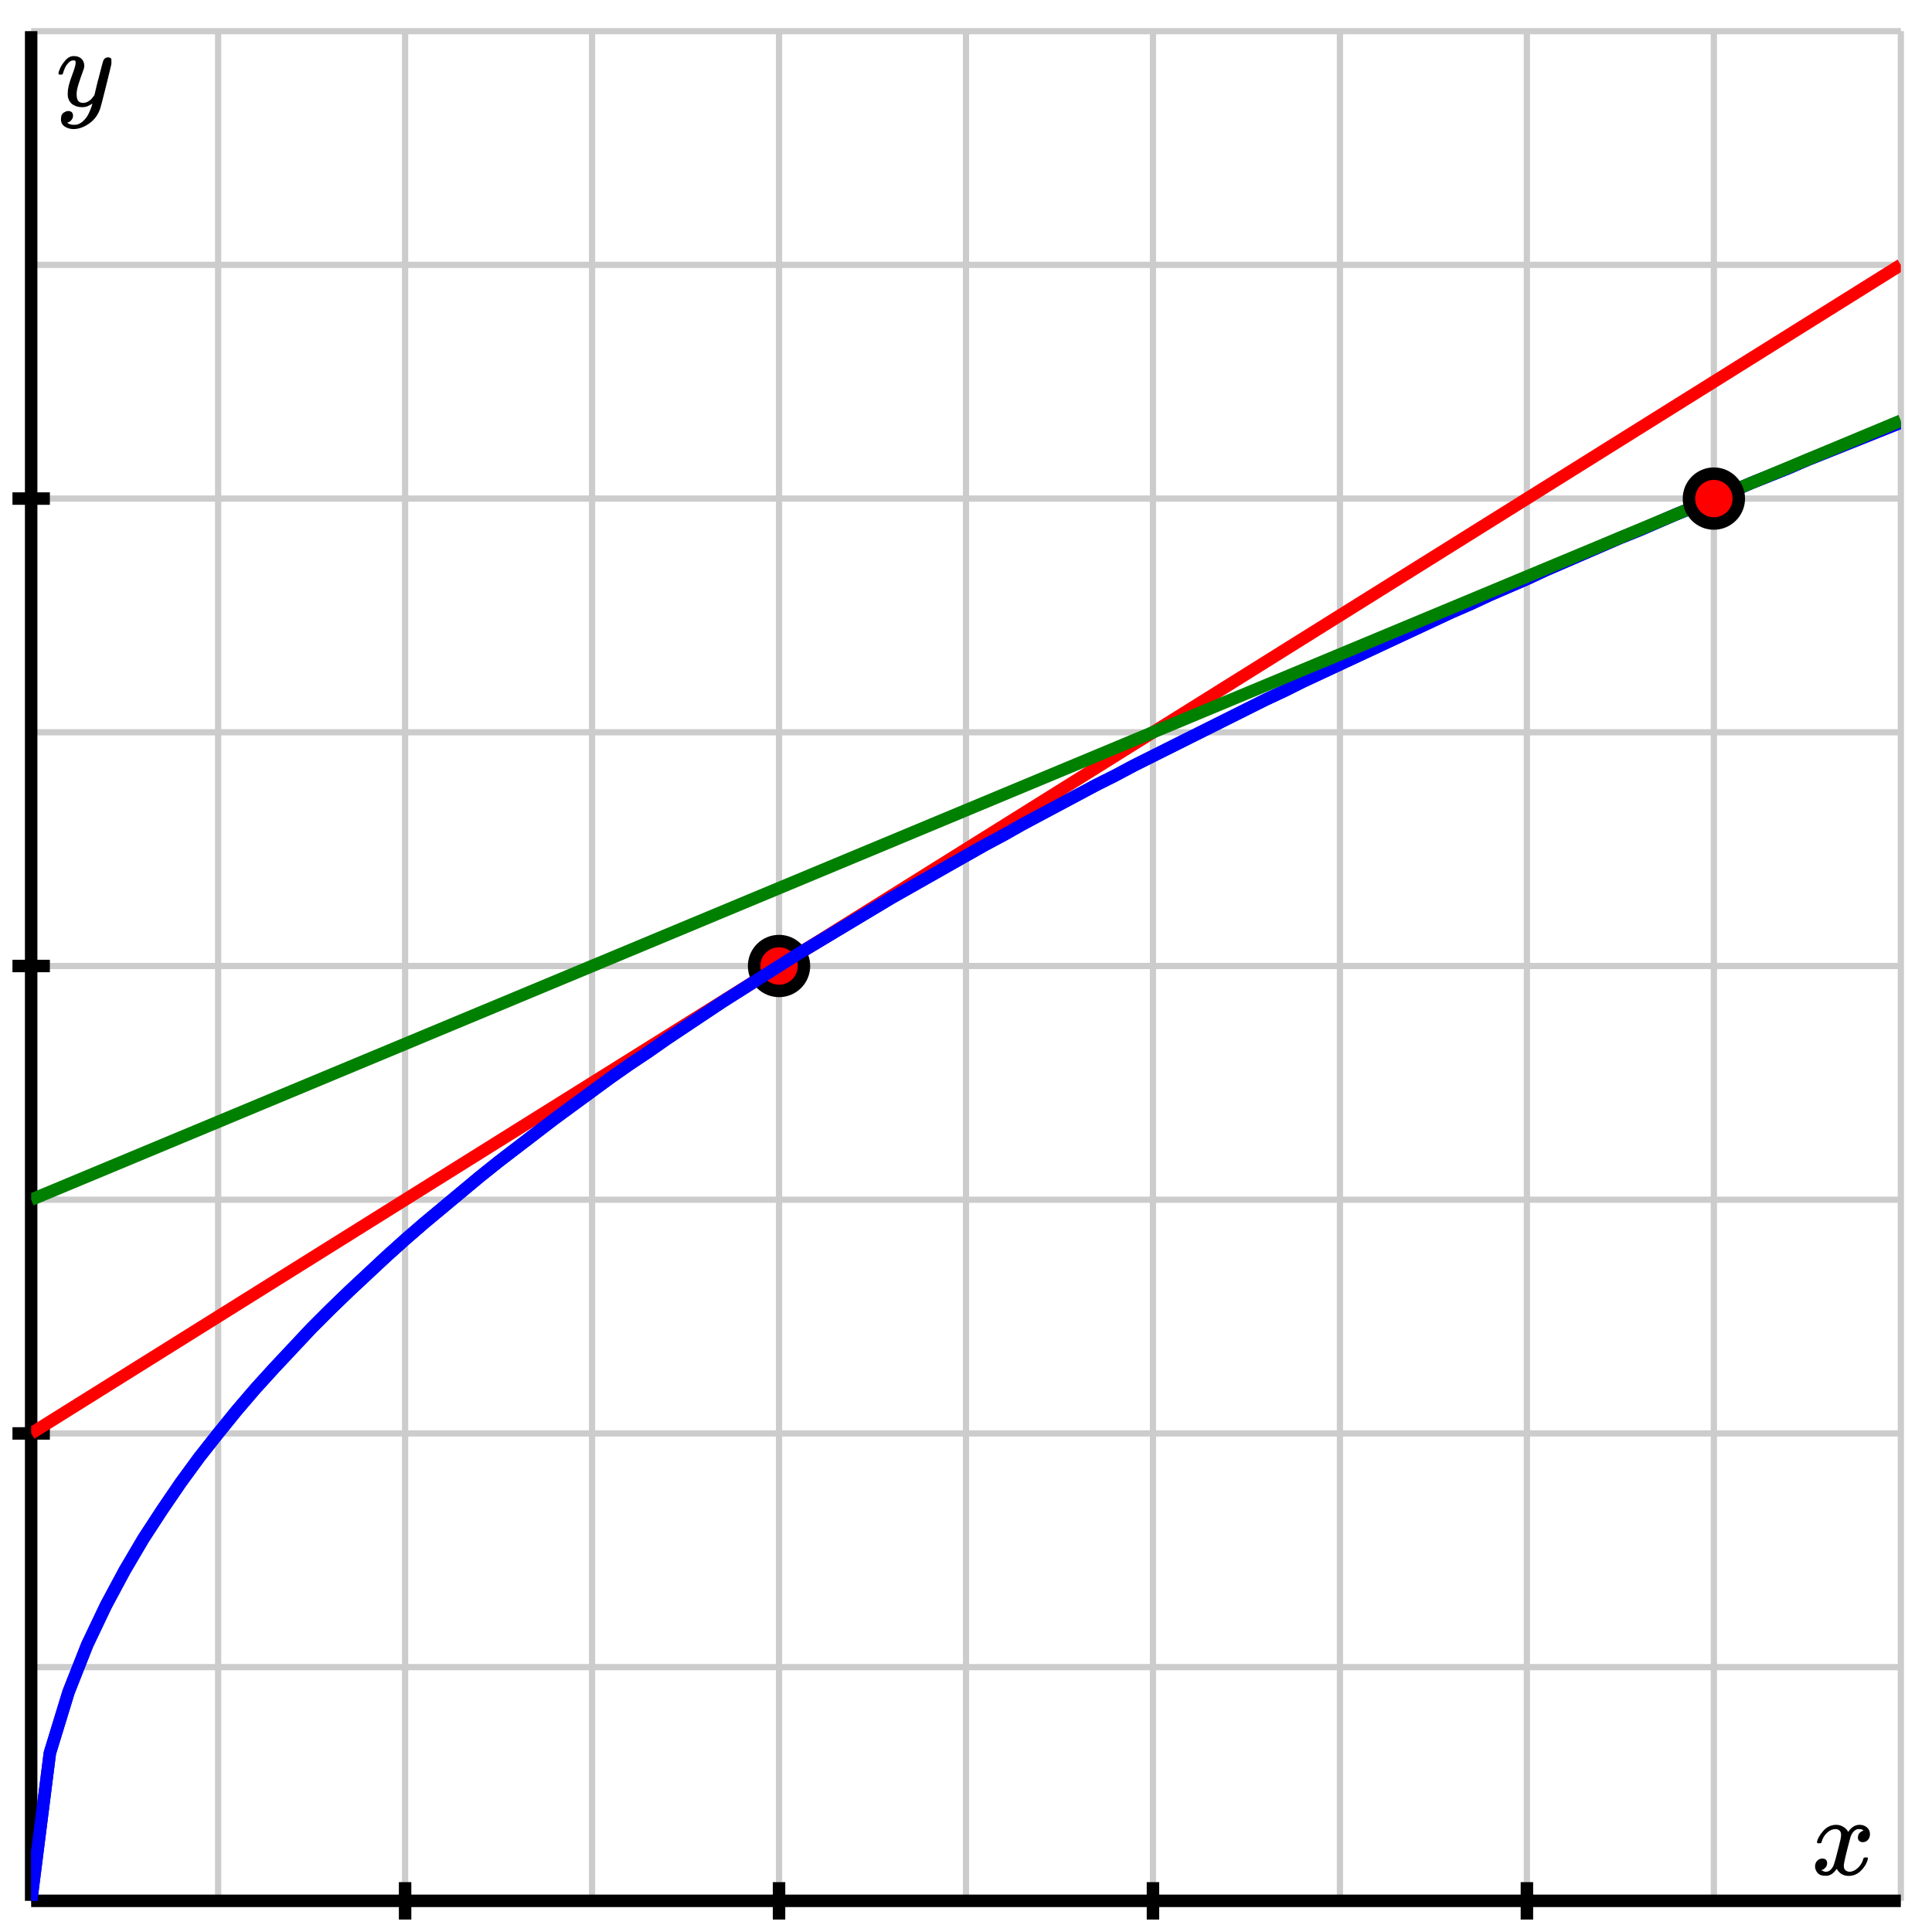<svg xmlns="http://www.w3.org/2000/svg" id="diagram" width="310" height="310">
  <defs>
    <clipPath id="clipPath-0">
      <rect x="5.0" y="5.0" width="300.0" height="300.0"/>
    </clipPath>
    <clipPath id="clipPath-1">
      <rect x="5.0" y="5.0" width="300.0" height="300.0"/>
    </clipPath>
  </defs>
  <g id="grid-axes">
    <g id="grid" stroke="#ccc" stroke-width="1">
      <line id="line-0" x1="5.0" y1="305.0" x2="5.0" y2="5.0"/>
      <line id="line-1" x1="35.0" y1="305.0" x2="35.0" y2="5.0"/>
      <line id="line-2" x1="65.0" y1="305.0" x2="65.0" y2="5.0"/>
      <line id="line-3" x1="95.0" y1="305.0" x2="95.0" y2="5.0"/>
      <line id="line-4" x1="125.0" y1="305.0" x2="125.0" y2="5.0"/>
      <line id="line-5" x1="155.0" y1="305.0" x2="155.0" y2="5.0"/>
      <line id="line-6" x1="185.0" y1="305.0" x2="185.0" y2="5.0"/>
      <line id="line-7" x1="215.0" y1="305.0" x2="215.0" y2="5.0"/>
      <line id="line-8" x1="245.0" y1="305.0" x2="245.0" y2="5.0"/>
      <line id="line-9" x1="275.0" y1="305.0" x2="275.0" y2="5.0"/>
      <line id="line-10" x1="305.0" y1="305.0" x2="305.0" y2="5.0"/>
      <line id="line-11" x1="5.0" y1="305.0" x2="305.0" y2="305.0"/>
      <line id="line-12" x1="5.0" y1="267.5" x2="305.0" y2="267.5"/>
      <line id="line-13" x1="5.0" y1="230.0" x2="305.0" y2="230.0"/>
      <line id="line-14" x1="5.0" y1="192.5" x2="305.0" y2="192.5"/>
      <line id="line-15" x1="5.0" y1="155.0" x2="305.0" y2="155.0"/>
      <line id="line-16" x1="5.0" y1="117.5" x2="305.0" y2="117.5"/>
      <line id="line-17" x1="5.0" y1="80.0" x2="305.0" y2="80.0"/>
      <line id="line-18" x1="5.0" y1="42.5" x2="305.0" y2="42.5"/>
      <line id="line-19" x1="5.0" y1="5.0" x2="305.0" y2="5.0"/>
    </g>
    <g id="axes" stroke="black" stroke-width="2">
      <line id="line-20" x1="5.0" y1="305.0" x2="305.0" y2="305.0" stroke="black" stroke-width="2"/>
      <line id="line-21" x1="5.0" y1="305.0" x2="5.0" y2="5.0" stroke="black" stroke-width="2"/>
      <g id="g-0">
        <line id="line-22" x1="65.0" y1="308.0" x2="65.0" y2="302.0"/>
        <line id="line-23" x1="125.0" y1="308.0" x2="125.0" y2="302.0"/>
        <line id="line-24" x1="185.0" y1="308.0" x2="185.0" y2="302.0"/>
        <line id="line-25" x1="245.0" y1="308.0" x2="245.0" y2="302.0"/>
      </g>
      <g id="g-1">
        <line id="line-26" x1="2.0" y1="230.0" x2="8.0" y2="230.0"/>
        <line id="line-27" x1="2.0" y1="155.0" x2="8.0" y2="155.0"/>
        <line id="line-28" x1="2.0" y1="80.0" x2="8.0" y2="80.0"/>
      </g>
    </g>
    <g id="label-0" transform="translate(65.0,316.0) translate(-4.5,-0.0)">
      <g id="g-2">
        <svg xmlns:xlink="http://www.w3.org/1999/xlink" style="vertical-align: 0.000px" width="9.048px" height="12.056px" role="img" focusable="false" viewBox="0 -666 500 666" x="0.0" y="0.0">
          <defs>
            <path id="MJX-2-TEX-N-32" d="M109 429Q82 429 66 447T50 491Q50 562 103 614T235 666Q326 666 387 610T449 465Q449 422 429 383T381 315T301 241Q265 210 201 149L142 93L218 92Q375 92 385 97Q392 99 409 186V189H449V186Q448 183 436 95T421 3V0H50V19V31Q50 38 56 46T86 81Q115 113 136 137Q145 147 170 174T204 211T233 244T261 278T284 308T305 340T320 369T333 401T340 431T343 464Q343 527 309 573T212 619Q179 619 154 602T119 569T109 550Q109 549 114 549Q132 549 151 535T170 489Q170 464 154 447T109 429Z"/>
          </defs>
          <g stroke="currentColor" fill="currentColor" stroke-width="0" transform="scale(1,-1)">
            <g data-mml-node="math">
              <g data-mml-node="mtext" data-semantic-type="text" data-semantic-role="integer" data-semantic-font="normal" data-semantic-id="0" data-semantic-speech="">
                <use data-c="32" xlink:href="#MJX-2-TEX-N-32"/>
              </g>
            </g>
          </g>
        </svg>
      </g>
    </g>
    <g id="label-1" transform="translate(125.0,316.0) translate(-4.5,-0.0)">
      <g id="g-3">
        <svg xmlns:xlink="http://www.w3.org/1999/xlink" style="vertical-align: 0.000px" width="9.048px" height="12.256px" role="img" focusable="false" viewBox="0 -677 500 677" x="0.0" y="0.0">
          <defs>
            <path id="MJX-3-TEX-N-34" d="M462 0Q444 3 333 3Q217 3 199 0H190V46H221Q241 46 248 46T265 48T279 53T286 61Q287 63 287 115V165H28V211L179 442Q332 674 334 675Q336 677 355 677H373L379 671V211H471V165H379V114Q379 73 379 66T385 54Q393 47 442 46H471V0H462ZM293 211V545L74 212L183 211H293Z"/>
          </defs>
          <g stroke="currentColor" fill="currentColor" stroke-width="0" transform="scale(1,-1)">
            <g data-mml-node="math">
              <g data-mml-node="mtext" data-semantic-type="text" data-semantic-role="integer" data-semantic-font="normal" data-semantic-id="0" data-semantic-speech="">
                <use data-c="34" xlink:href="#MJX-3-TEX-N-34"/>
              </g>
            </g>
          </g>
        </svg>
      </g>
    </g>
    <g id="label-2" transform="translate(185.0,316.0) translate(-4.5,-0.0)">
      <g id="g-4">
        <svg xmlns:xlink="http://www.w3.org/1999/xlink" style="vertical-align: -0.400px" width="9.048px" height="12.456px" role="img" focusable="false" viewBox="0 -666 500 688" x="0.0" y="0.0">
          <defs>
            <path id="MJX-4-TEX-N-36" d="M42 313Q42 476 123 571T303 666Q372 666 402 630T432 550Q432 525 418 510T379 495Q356 495 341 509T326 548Q326 592 373 601Q351 623 311 626Q240 626 194 566Q147 500 147 364L148 360Q153 366 156 373Q197 433 263 433H267Q313 433 348 414Q372 400 396 374T435 317Q456 268 456 210V192Q456 169 451 149Q440 90 387 34T253 -22Q225 -22 199 -14T143 16T92 75T56 172T42 313ZM257 397Q227 397 205 380T171 335T154 278T148 216Q148 133 160 97T198 39Q222 21 251 21Q302 21 329 59Q342 77 347 104T352 209Q352 289 347 316T329 361Q302 397 257 397Z"/>
          </defs>
          <g stroke="currentColor" fill="currentColor" stroke-width="0" transform="scale(1,-1)">
            <g data-mml-node="math">
              <g data-mml-node="mtext" data-semantic-type="text" data-semantic-role="integer" data-semantic-font="normal" data-semantic-id="0" data-semantic-speech="">
                <use data-c="36" xlink:href="#MJX-4-TEX-N-36"/>
              </g>
            </g>
          </g>
        </svg>
      </g>
    </g>
    <g id="label-3" transform="translate(245.0,316.0) translate(-4.5,-0.0)">
      <g id="g-5">
        <svg xmlns:xlink="http://www.w3.org/1999/xlink" style="vertical-align: -0.400px" width="9.048px" height="12.456px" role="img" focusable="false" viewBox="0 -666 500 688" x="0.0" y="0.0">
          <defs>
            <path id="MJX-5-TEX-N-38" d="M70 417T70 494T124 618T248 666Q319 666 374 624T429 515Q429 485 418 459T392 417T361 389T335 371T324 363L338 354Q352 344 366 334T382 323Q457 264 457 174Q457 95 399 37T249 -22Q159 -22 101 29T43 155Q43 263 172 335L154 348Q133 361 127 368Q70 417 70 494ZM286 386L292 390Q298 394 301 396T311 403T323 413T334 425T345 438T355 454T364 471T369 491T371 513Q371 556 342 586T275 624Q268 625 242 625Q201 625 165 599T128 534Q128 511 141 492T167 463T217 431Q224 426 228 424L286 386ZM250 21Q308 21 350 55T392 137Q392 154 387 169T375 194T353 216T330 234T301 253T274 270Q260 279 244 289T218 306L210 311Q204 311 181 294T133 239T107 157Q107 98 150 60T250 21Z"/>
          </defs>
          <g stroke="currentColor" fill="currentColor" stroke-width="0" transform="scale(1,-1)">
            <g data-mml-node="math">
              <g data-mml-node="mtext" data-semantic-type="text" data-semantic-role="integer" data-semantic-font="normal" data-semantic-id="0" data-semantic-speech="">
                <use data-c="38" xlink:href="#MJX-5-TEX-N-38"/>
              </g>
            </g>
          </g>
        </svg>
      </g>
    </g>
    <g id="label-4" transform="translate(-6.0,230.0) translate(-9.0,-6.0)">
      <g id="g-6">
        <svg xmlns:xlink="http://www.w3.org/1999/xlink" style="vertical-align: 0.000px" width="9.048px" height="12.056px" role="img" focusable="false" viewBox="0 -666 500 666" x="0.0" y="0.0">
          <defs>
            <path id="MJX-6-TEX-N-31" d="M213 578L200 573Q186 568 160 563T102 556H83V602H102Q149 604 189 617T245 641T273 663Q275 666 285 666Q294 666 302 660V361L303 61Q310 54 315 52T339 48T401 46H427V0H416Q395 3 257 3Q121 3 100 0H88V46H114Q136 46 152 46T177 47T193 50T201 52T207 57T213 61V578Z"/>
          </defs>
          <g stroke="currentColor" fill="currentColor" stroke-width="0" transform="scale(1,-1)">
            <g data-mml-node="math">
              <g data-mml-node="mtext" data-semantic-type="text" data-semantic-role="integer" data-semantic-font="normal" data-semantic-id="0" data-semantic-speech="">
                <use data-c="31" xlink:href="#MJX-6-TEX-N-31"/>
              </g>
            </g>
          </g>
        </svg>
      </g>
    </g>
    <g id="label-5" transform="translate(-6.0,155.0) translate(-9.0,-6.0)">
      <g id="g-7">
        <svg xmlns:xlink="http://www.w3.org/1999/xlink" style="vertical-align: 0.000px" width="9.048px" height="12.056px" role="img" focusable="false" viewBox="0 -666 500 666" x="0.0" y="0.0">
          <defs>
            <path id="MJX-7-TEX-N-32" d="M109 429Q82 429 66 447T50 491Q50 562 103 614T235 666Q326 666 387 610T449 465Q449 422 429 383T381 315T301 241Q265 210 201 149L142 93L218 92Q375 92 385 97Q392 99 409 186V189H449V186Q448 183 436 95T421 3V0H50V19V31Q50 38 56 46T86 81Q115 113 136 137Q145 147 170 174T204 211T233 244T261 278T284 308T305 340T320 369T333 401T340 431T343 464Q343 527 309 573T212 619Q179 619 154 602T119 569T109 550Q109 549 114 549Q132 549 151 535T170 489Q170 464 154 447T109 429Z"/>
          </defs>
          <g stroke="currentColor" fill="currentColor" stroke-width="0" transform="scale(1,-1)">
            <g data-mml-node="math">
              <g data-mml-node="mtext" data-semantic-type="text" data-semantic-role="integer" data-semantic-font="normal" data-semantic-id="0" data-semantic-speech="">
                <use data-c="32" xlink:href="#MJX-7-TEX-N-32"/>
              </g>
            </g>
          </g>
        </svg>
      </g>
    </g>
    <g id="label-6" transform="translate(-6.0,80.0) translate(-9.0,-6.2)">
      <g id="g-8">
        <svg xmlns:xlink="http://www.w3.org/1999/xlink" style="vertical-align: -0.400px" width="9.048px" height="12.432px" role="img" focusable="false" viewBox="0 -665 500 687" x="0.0" y="0.0">
          <defs>
            <path id="MJX-8-TEX-N-33" d="M127 463Q100 463 85 480T69 524Q69 579 117 622T233 665Q268 665 277 664Q351 652 390 611T430 522Q430 470 396 421T302 350L299 348Q299 347 308 345T337 336T375 315Q457 262 457 175Q457 96 395 37T238 -22Q158 -22 100 21T42 130Q42 158 60 175T105 193Q133 193 151 175T169 130Q169 119 166 110T159 94T148 82T136 74T126 70T118 67L114 66Q165 21 238 21Q293 21 321 74Q338 107 338 175V195Q338 290 274 322Q259 328 213 329L171 330L168 332Q166 335 166 348Q166 366 174 366Q202 366 232 371Q266 376 294 413T322 525V533Q322 590 287 612Q265 626 240 626Q208 626 181 615T143 592T132 580H135Q138 579 143 578T153 573T165 566T175 555T183 540T186 520Q186 498 172 481T127 463Z"/>
          </defs>
          <g stroke="currentColor" fill="currentColor" stroke-width="0" transform="scale(1,-1)">
            <g data-mml-node="math">
              <g data-mml-node="mtext" data-semantic-type="text" data-semantic-role="integer" data-semantic-font="normal" data-semantic-id="0" data-semantic-speech="">
                <use data-c="33" xlink:href="#MJX-8-TEX-N-33"/>
              </g>
            </g>
          </g>
        </svg>
      </g>
    </g>
    <g id="label-7" transform="translate(301.0,301.0) translate(-10.4,-8.2)">
      <g id="g-9">
        <svg xmlns:xlink="http://www.w3.org/1999/xlink" style="vertical-align: -0.200px" width="10.352px" height="8.200px" role="img" focusable="false" viewBox="0 -442 572 453" x="0.0" y="0.0">
          <defs>
            <path id="MJX-9-TEX-I-1D465" d="M52 289Q59 331 106 386T222 442Q257 442 286 424T329 379Q371 442 430 442Q467 442 494 420T522 361Q522 332 508 314T481 292T458 288Q439 288 427 299T415 328Q415 374 465 391Q454 404 425 404Q412 404 406 402Q368 386 350 336Q290 115 290 78Q290 50 306 38T341 26Q378 26 414 59T463 140Q466 150 469 151T485 153H489Q504 153 504 145Q504 144 502 134Q486 77 440 33T333 -11Q263 -11 227 52Q186 -10 133 -10H127Q78 -10 57 16T35 71Q35 103 54 123T99 143Q142 143 142 101Q142 81 130 66T107 46T94 41L91 40Q91 39 97 36T113 29T132 26Q168 26 194 71Q203 87 217 139T245 247T261 313Q266 340 266 352Q266 380 251 392T217 404Q177 404 142 372T93 290Q91 281 88 280T72 278H58Q52 284 52 289Z"/>
          </defs>
          <g stroke="currentColor" fill="currentColor" stroke-width="0" transform="scale(1,-1)">
            <g data-mml-node="math">
              <g data-mml-node="mi" data-semantic-type="identifier" data-semantic-role="latinletter" data-semantic-font="italic" data-semantic-id="0" data-semantic-speech="">
                <use data-c="1D465" xlink:href="#MJX-9-TEX-I-1D465"/>
              </g>
            </g>
          </g>
        </svg>
      </g>
    </g>
    <g id="label-8" transform="translate(9.0,9.0) translate(0.0,-0.0)">
      <g id="g-10">
        <svg xmlns:xlink="http://www.w3.org/1999/xlink" style="vertical-align: -3.712px" width="8.872px" height="11.712px" role="img" focusable="false" viewBox="0 -442 490 647" x="0.0" y="0.0">
          <defs>
            <path id="MJX-10-TEX-I-1D466" d="M21 287Q21 301 36 335T84 406T158 442Q199 442 224 419T250 355Q248 336 247 334Q247 331 231 288T198 191T182 105Q182 62 196 45T238 27Q261 27 281 38T312 61T339 94Q339 95 344 114T358 173T377 247Q415 397 419 404Q432 431 462 431Q475 431 483 424T494 412T496 403Q496 390 447 193T391 -23Q363 -106 294 -155T156 -205Q111 -205 77 -183T43 -117Q43 -95 50 -80T69 -58T89 -48T106 -45Q150 -45 150 -87Q150 -107 138 -122T115 -142T102 -147L99 -148Q101 -153 118 -160T152 -167H160Q177 -167 186 -165Q219 -156 247 -127T290 -65T313 -9T321 21L315 17Q309 13 296 6T270 -6Q250 -11 231 -11Q185 -11 150 11T104 82Q103 89 103 113Q103 170 138 262T173 379Q173 380 173 381Q173 390 173 393T169 400T158 404H154Q131 404 112 385T82 344T65 302T57 280Q55 278 41 278H27Q21 284 21 287Z"/>
          </defs>
          <g stroke="currentColor" fill="currentColor" stroke-width="0" transform="scale(1,-1)">
            <g data-mml-node="math">
              <g data-mml-node="mi" data-semantic-type="identifier" data-semantic-role="latinletter" data-semantic-font="italic" data-semantic-id="0" data-semantic-speech="">
                <use data-c="1D466" xlink:href="#MJX-10-TEX-I-1D466"/>
              </g>
            </g>
          </g>
        </svg>
      </g>
    </g>
  </g>
  <g id="graph-tangent-4">
    <path id="graph" stroke="blue" stroke-width="2" fill="none" d="M 5.0 305.0 L 8.0 281.3 L 11.0 271.5 L 14.0 263.9 L 17.0 257.6 L 20.0 252.0 L 23.0 246.9 L 26.0 242.3 L 29.0 237.9 L 32.0 233.8 L 35.0 230.0 L 38.0 226.3 L 41.0 222.8 L 44.0 219.5 L 47.0 216.3 L 50.0 213.1 L 53.0 210.1 L 56.0 207.2 L 59.0 204.4 L 62.0 201.6 L 65.0 198.9 L 68.0 196.3 L 71.0 193.8 L 74.0 191.3 L 77.0 188.8 L 80.0 186.4 L 83.0 184.1 L 86.0 181.8 L 89.0 179.5 L 92.0 177.3 L 95.0 175.1 L 98.0 172.9 L 101.0 170.8 L 104.0 168.8 L 107.0 166.7 L 110.0 164.7 L 113.0 162.7 L 116.0 160.7 L 119.0 158.8 L 122.0 156.9 L 125.0 155.0 L 128.0 153.1 L 131.0 151.3 L 134.0 149.5 L 137.0 147.7 L 140.0 145.9 L 143.0 144.1 L 146.0 142.4 L 149.0 140.7 L 152.0 139.0 L 155.0 137.3 L 158.0 135.6 L 161.0 134.0 L 164.0 132.3 L 167.0 130.7 L 170.0 129.1 L 173.0 127.5 L 176.0 125.9 L 179.0 124.4 L 182.0 122.8 L 185.0 121.3 L 188.0 119.8 L 191.0 118.3 L 194.0 116.8 L 197.0 115.3 L 200.0 113.8 L 203.0 112.3 L 206.0 110.9 L 209.0 109.4 L 212.0 108.0 L 215.0 106.6 L 218.0 105.2 L 221.0 103.8 L 224.0 102.4 L 227.0 101.0 L 230.0 99.6 L 233.0 98.2 L 236.0 96.9 L 239.0 95.5 L 242.0 94.2 L 245.0 92.9 L 248.0 91.5 L 251.0 90.2 L 254.0 88.9 L 257.0 87.6 L 260.0 86.3 L 263.0 85.1 L 266.0 83.8 L 269.0 82.5 L 272.0 81.3 L 275.0 80.0 L 278.0 78.8 L 281.0 77.5 L 284.0 76.3 L 287.0 75.1 L 290.0 73.8 L 293.0 72.6 L 296.0 71.4 L 299.0 70.2 L 302.0 69.0 L 305.0 67.8" clip-path="url(#clipPath-1)"/>
    <line id="tangent" x1="5.0" y1="230.0" x2="305.0" y2="42.5" stroke="red" stroke-width="2" fill="none" clip-path="url(#clipPath-1)"/>
    <circle id="point" cx="125.0" cy="155.0" r="4" stroke="black" stroke-width="2" fill="red"/>
  </g>
  <g id="graph-tangent-9">
    <path id="graph" stroke="blue" stroke-width="2" fill="none" d="M 5.0 305.0 L 8.0 281.3 L 11.0 271.5 L 14.0 263.9 L 17.0 257.6 L 20.0 252.0 L 23.0 246.9 L 26.0 242.3 L 29.0 237.9 L 32.0 233.8 L 35.0 230.0 L 38.0 226.3 L 41.0 222.8 L 44.0 219.5 L 47.0 216.3 L 50.0 213.1 L 53.0 210.1 L 56.0 207.2 L 59.0 204.4 L 62.0 201.6 L 65.0 198.9 L 68.0 196.3 L 71.0 193.8 L 74.0 191.3 L 77.0 188.8 L 80.0 186.4 L 83.0 184.1 L 86.0 181.8 L 89.0 179.5 L 92.0 177.3 L 95.0 175.1 L 98.0 172.9 L 101.0 170.8 L 104.0 168.8 L 107.0 166.7 L 110.0 164.7 L 113.0 162.7 L 116.0 160.7 L 119.0 158.8 L 122.0 156.9 L 125.0 155.0 L 128.0 153.1 L 131.0 151.3 L 134.0 149.5 L 137.0 147.7 L 140.0 145.9 L 143.0 144.1 L 146.0 142.4 L 149.0 140.7 L 152.0 139.0 L 155.0 137.3 L 158.0 135.6 L 161.0 134.0 L 164.0 132.3 L 167.0 130.7 L 170.0 129.1 L 173.0 127.5 L 176.0 125.9 L 179.0 124.4 L 182.0 122.8 L 185.0 121.3 L 188.0 119.8 L 191.0 118.3 L 194.0 116.8 L 197.0 115.3 L 200.0 113.8 L 203.0 112.3 L 206.0 110.9 L 209.0 109.4 L 212.0 108.0 L 215.0 106.6 L 218.0 105.2 L 221.0 103.8 L 224.0 102.4 L 227.0 101.0 L 230.0 99.6 L 233.0 98.2 L 236.0 96.9 L 239.0 95.5 L 242.0 94.2 L 245.0 92.9 L 248.0 91.5 L 251.0 90.2 L 254.0 88.9 L 257.0 87.6 L 260.0 86.3 L 263.0 85.1 L 266.0 83.8 L 269.0 82.5 L 272.0 81.3 L 275.0 80.0 L 278.0 78.8 L 281.0 77.5 L 284.0 76.3 L 287.0 75.1 L 290.0 73.8 L 293.0 72.6 L 296.0 71.4 L 299.0 70.2 L 302.0 69.0 L 305.0 67.8" clip-path="url(#clipPath-1)"/>
    <line id="tangent" x1="5.0" y1="192.5" x2="305.0" y2="67.5" stroke="green" stroke-width="2" fill="none" clip-path="url(#clipPath-1)"/>
    <circle id="point" cx="275.0" cy="80.0" r="4" stroke="black" stroke-width="2" fill="red"/>
  </g>
</svg>

